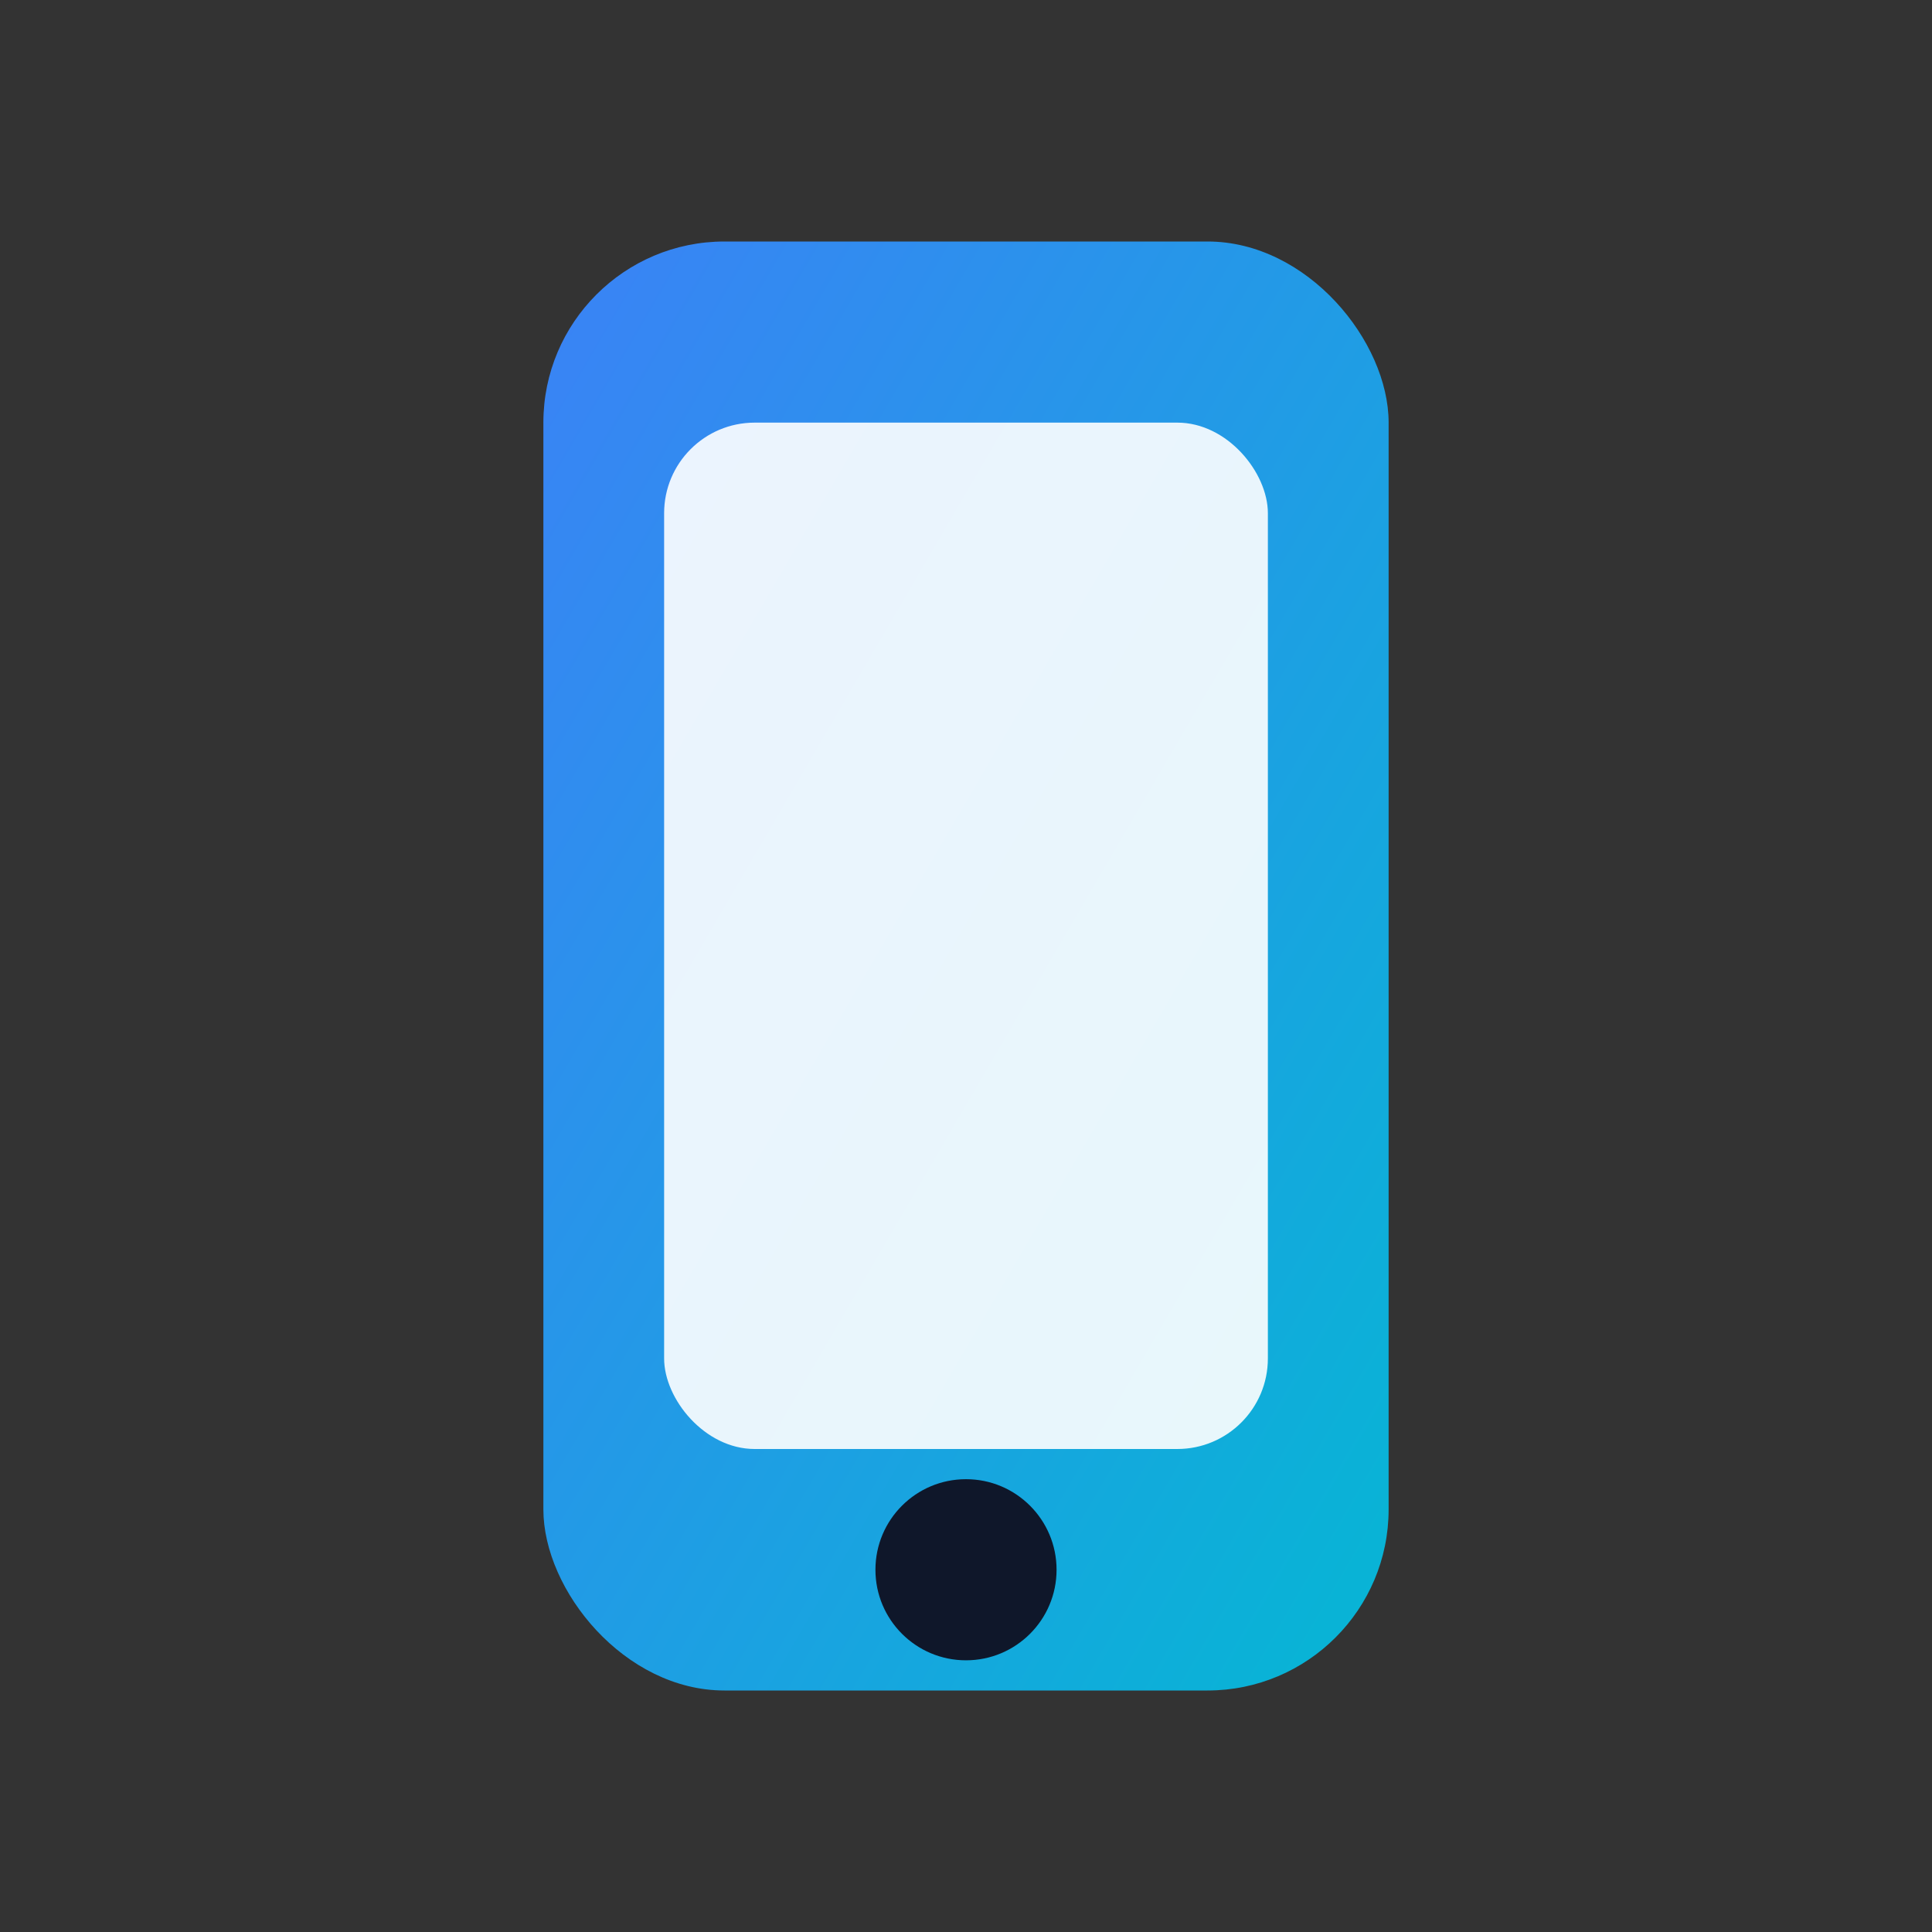 <svg xmlns="http://www.w3.org/2000/svg" viewBox="0 0 64 64">
  <rect x="0" y="0" width="64" height="64" fill="#333333" stroke="none"/>
  <defs>
    <linearGradient id="g" x1="0" y1="0" x2="1" y2="1">
      <stop offset="0" stop-color="#3b82f6"/>
      <stop offset="1" stop-color="#06b6d4"/>
    </linearGradient>
  </defs>
  <!-- Simple mobile/tech glyph -->
  <rect x="18" y="8" width="28" height="48" rx="6" fill="url(#g)"/>
  <rect x="22" y="14" width="20" height="34" rx="3" fill="white" opacity="0.9"/>
  <circle cx="32" cy="52" r="3" fill="#0f172a"/>
</svg>

